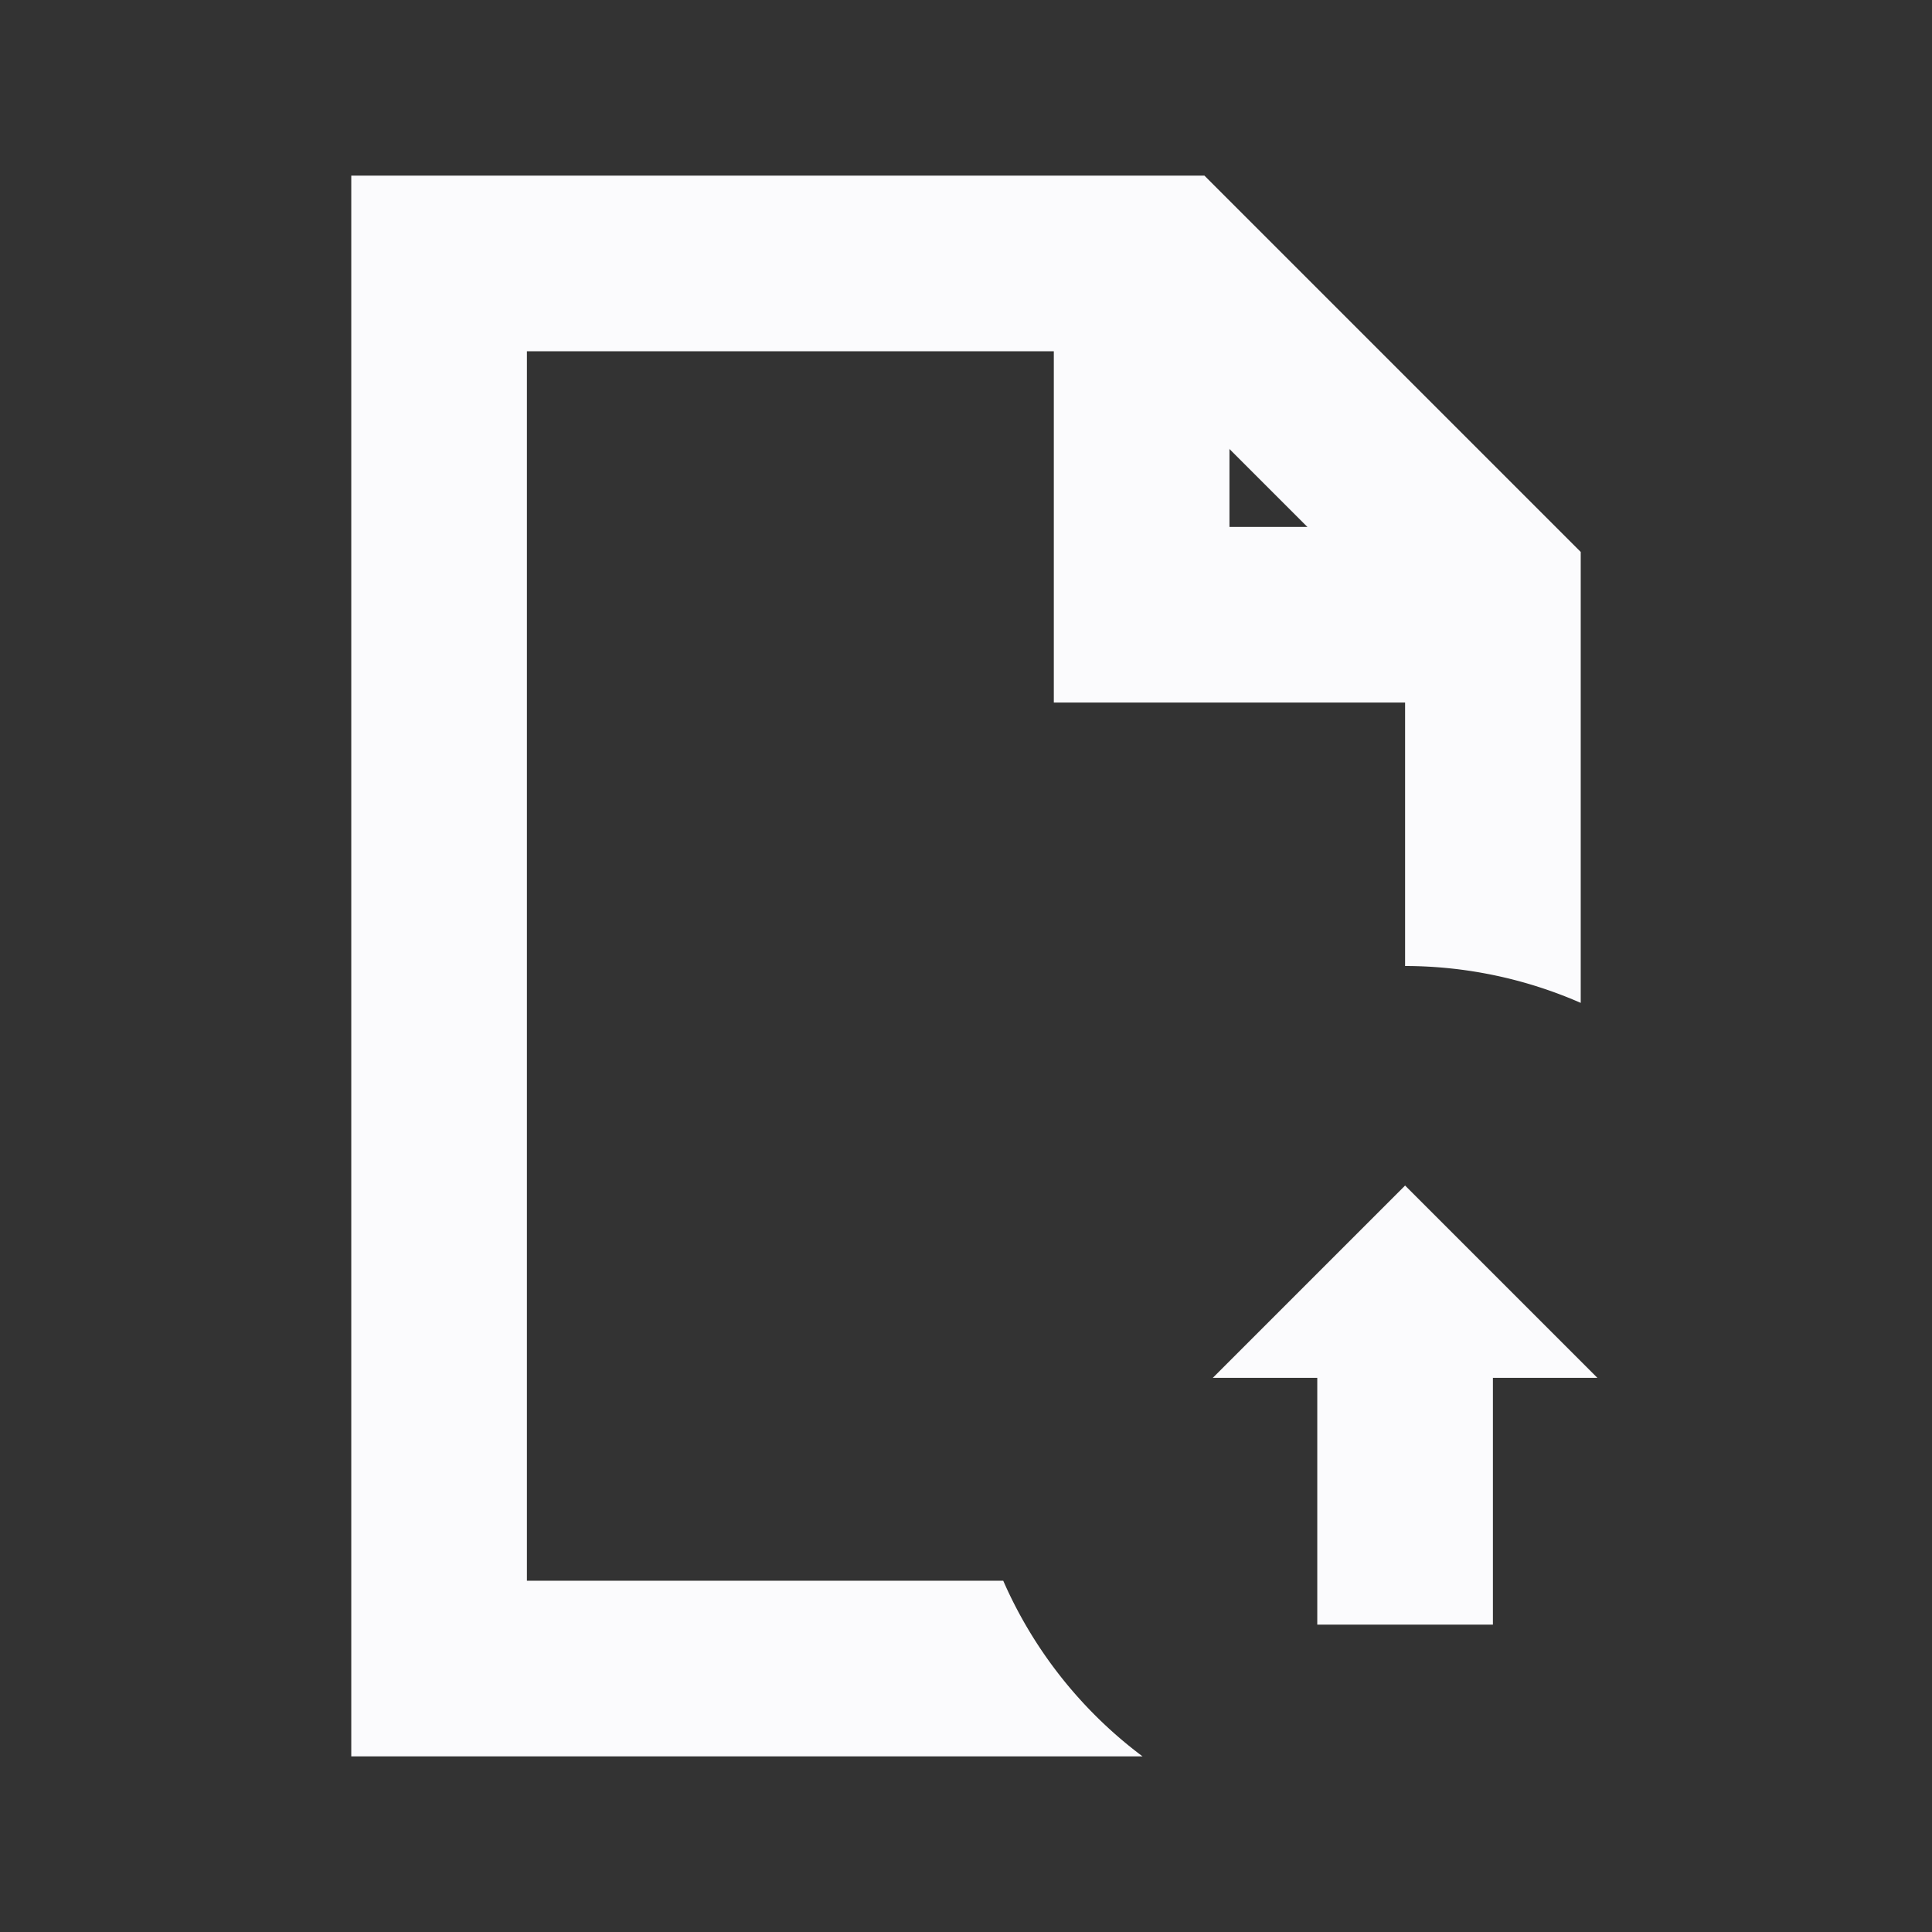 <?xml version="1.0" encoding="UTF-8" standalone="no"?>
<svg
   xmlns:dc="http://purl.org/dc/elements/1.1/"
   xmlns:cc="http://creativecommons.org/ns#"
   xmlns:rdf="http://www.w3.org/1999/02/22-rdf-syntax-ns#"
   xmlns:svg="http://www.w3.org/2000/svg"
   xmlns="http://www.w3.org/2000/svg"
   xmlns:sodipodi="http://sodipodi.sourceforge.net/DTD/sodipodi-0.dtd"
   xmlns:inkscape="http://www.inkscape.org/namespaces/inkscape"
   id="visual"
   viewBox="0 0 22 22"
   version="1.1"
   sodipodi:docname="docCommit.svg"
   inkscape:version="0.92.3 (2405546, 2018-03-11)">
  <rect x="0" y="0" width="22" height="22" fill="#333333" stroke="none"/>
  <sodipodi:namedview
     pagecolor="#ffffff"
     bordercolor="#666666"
     borderopacity="1"
     objecttolerance="10"
     gridtolerance="10"
     guidetolerance="10"
     inkscape:pageopacity="0"
     inkscape:pageshadow="2"
     inkscape:window-width="1920"
     inkscape:window-height="1017"
     id="namedview19"
     showgrid="false"
     inkscape:zoom="10.727273"
     inkscape:cx="-9.3686438"
     inkscape:cy="11"
     inkscape:window-x="-8"
     inkscape:window-y="-8"
     inkscape:window-maximized="1"
     inkscape:current-layer="visual" />
  <defs
     id="defs4">
    <style
       id="style2">.cls-1{fill:none;stroke:#008fb8;stroke-miterlimit:10;stroke-width:2px;}.cls-2{fill:#fbfbfd;}.cls-3{fill:#008fb8;}</style>
  </defs>
  <title
     id="title6">docCommit</title>
  <path
     style="color:#000000;font-style:normal;font-variant:normal;font-weight:normal;font-stretch:normal;font-size:medium;line-height:normal;font-family:sans-serif;font-variant-ligatures:normal;font-variant-position:normal;font-variant-caps:normal;font-variant-numeric:normal;font-variant-alternates:normal;font-feature-settings:normal;text-indent:0;text-align:start;text-decoration:none;text-decoration-line:none;text-decoration-style:solid;text-decoration-color:#000000;letter-spacing:normal;word-spacing:normal;text-transform:none;writing-mode:lr-tb;direction:ltr;text-orientation:mixed;dominant-baseline:auto;baseline-shift:baseline;text-anchor:start;white-space:normal;shape-padding:0;clip-rule:nonzero;display:inline;overflow:visible;visibility:visible;opacity:1;isolation:auto;mix-blend-mode:normal;color-interpolation:sRGB;color-interpolation-filters:linearRGB;solid-color:#000000;solid-opacity:1;vector-effect:none;fill:#fbfbfd;fill-opacity:1;fill-rule:nonzero;stroke:none;stroke-width:2px;stroke-linecap:butt;stroke-linejoin:miter;stroke-miterlimit:10;stroke-dasharray:none;stroke-dashoffset:0;stroke-opacity:1;color-rendering:auto;image-rendering:auto;shape-rendering:auto;text-rendering:auto;enable-background:accumulate"
     d="M 4 2 L 4 20 L 13.01 20 A 5 5 0 0 1 11.424 18 L 6 18 L 6 4 L 12.887 4 L 16 7.113 L 16 11 A 5 5 0 0 1 18 11.42 L 18 6.285 L 13.715 2 L 4 2 z "
     id="path8" />
  <polyline
     class="cls-1"
     points="13 3 13 7 17 7"
     id="polyline10"
     style="stroke:#fbfbfd;stroke-opacity:1" />
  <line
     class="cls-1"
     x1="16"
     y1="18.5"
     x2="16"
     y2="15.39"
     id="line14"
     style="stroke:#fbfbfd;stroke-opacity:1" />
  <polygon
     class="cls-3"
     points="13.81 15.69 18.19 15.69 16 13.5 13.81 15.69"
     id="polygon16"
     style="fill:#fbfbfd;fill-opacity:1" />
</svg>
